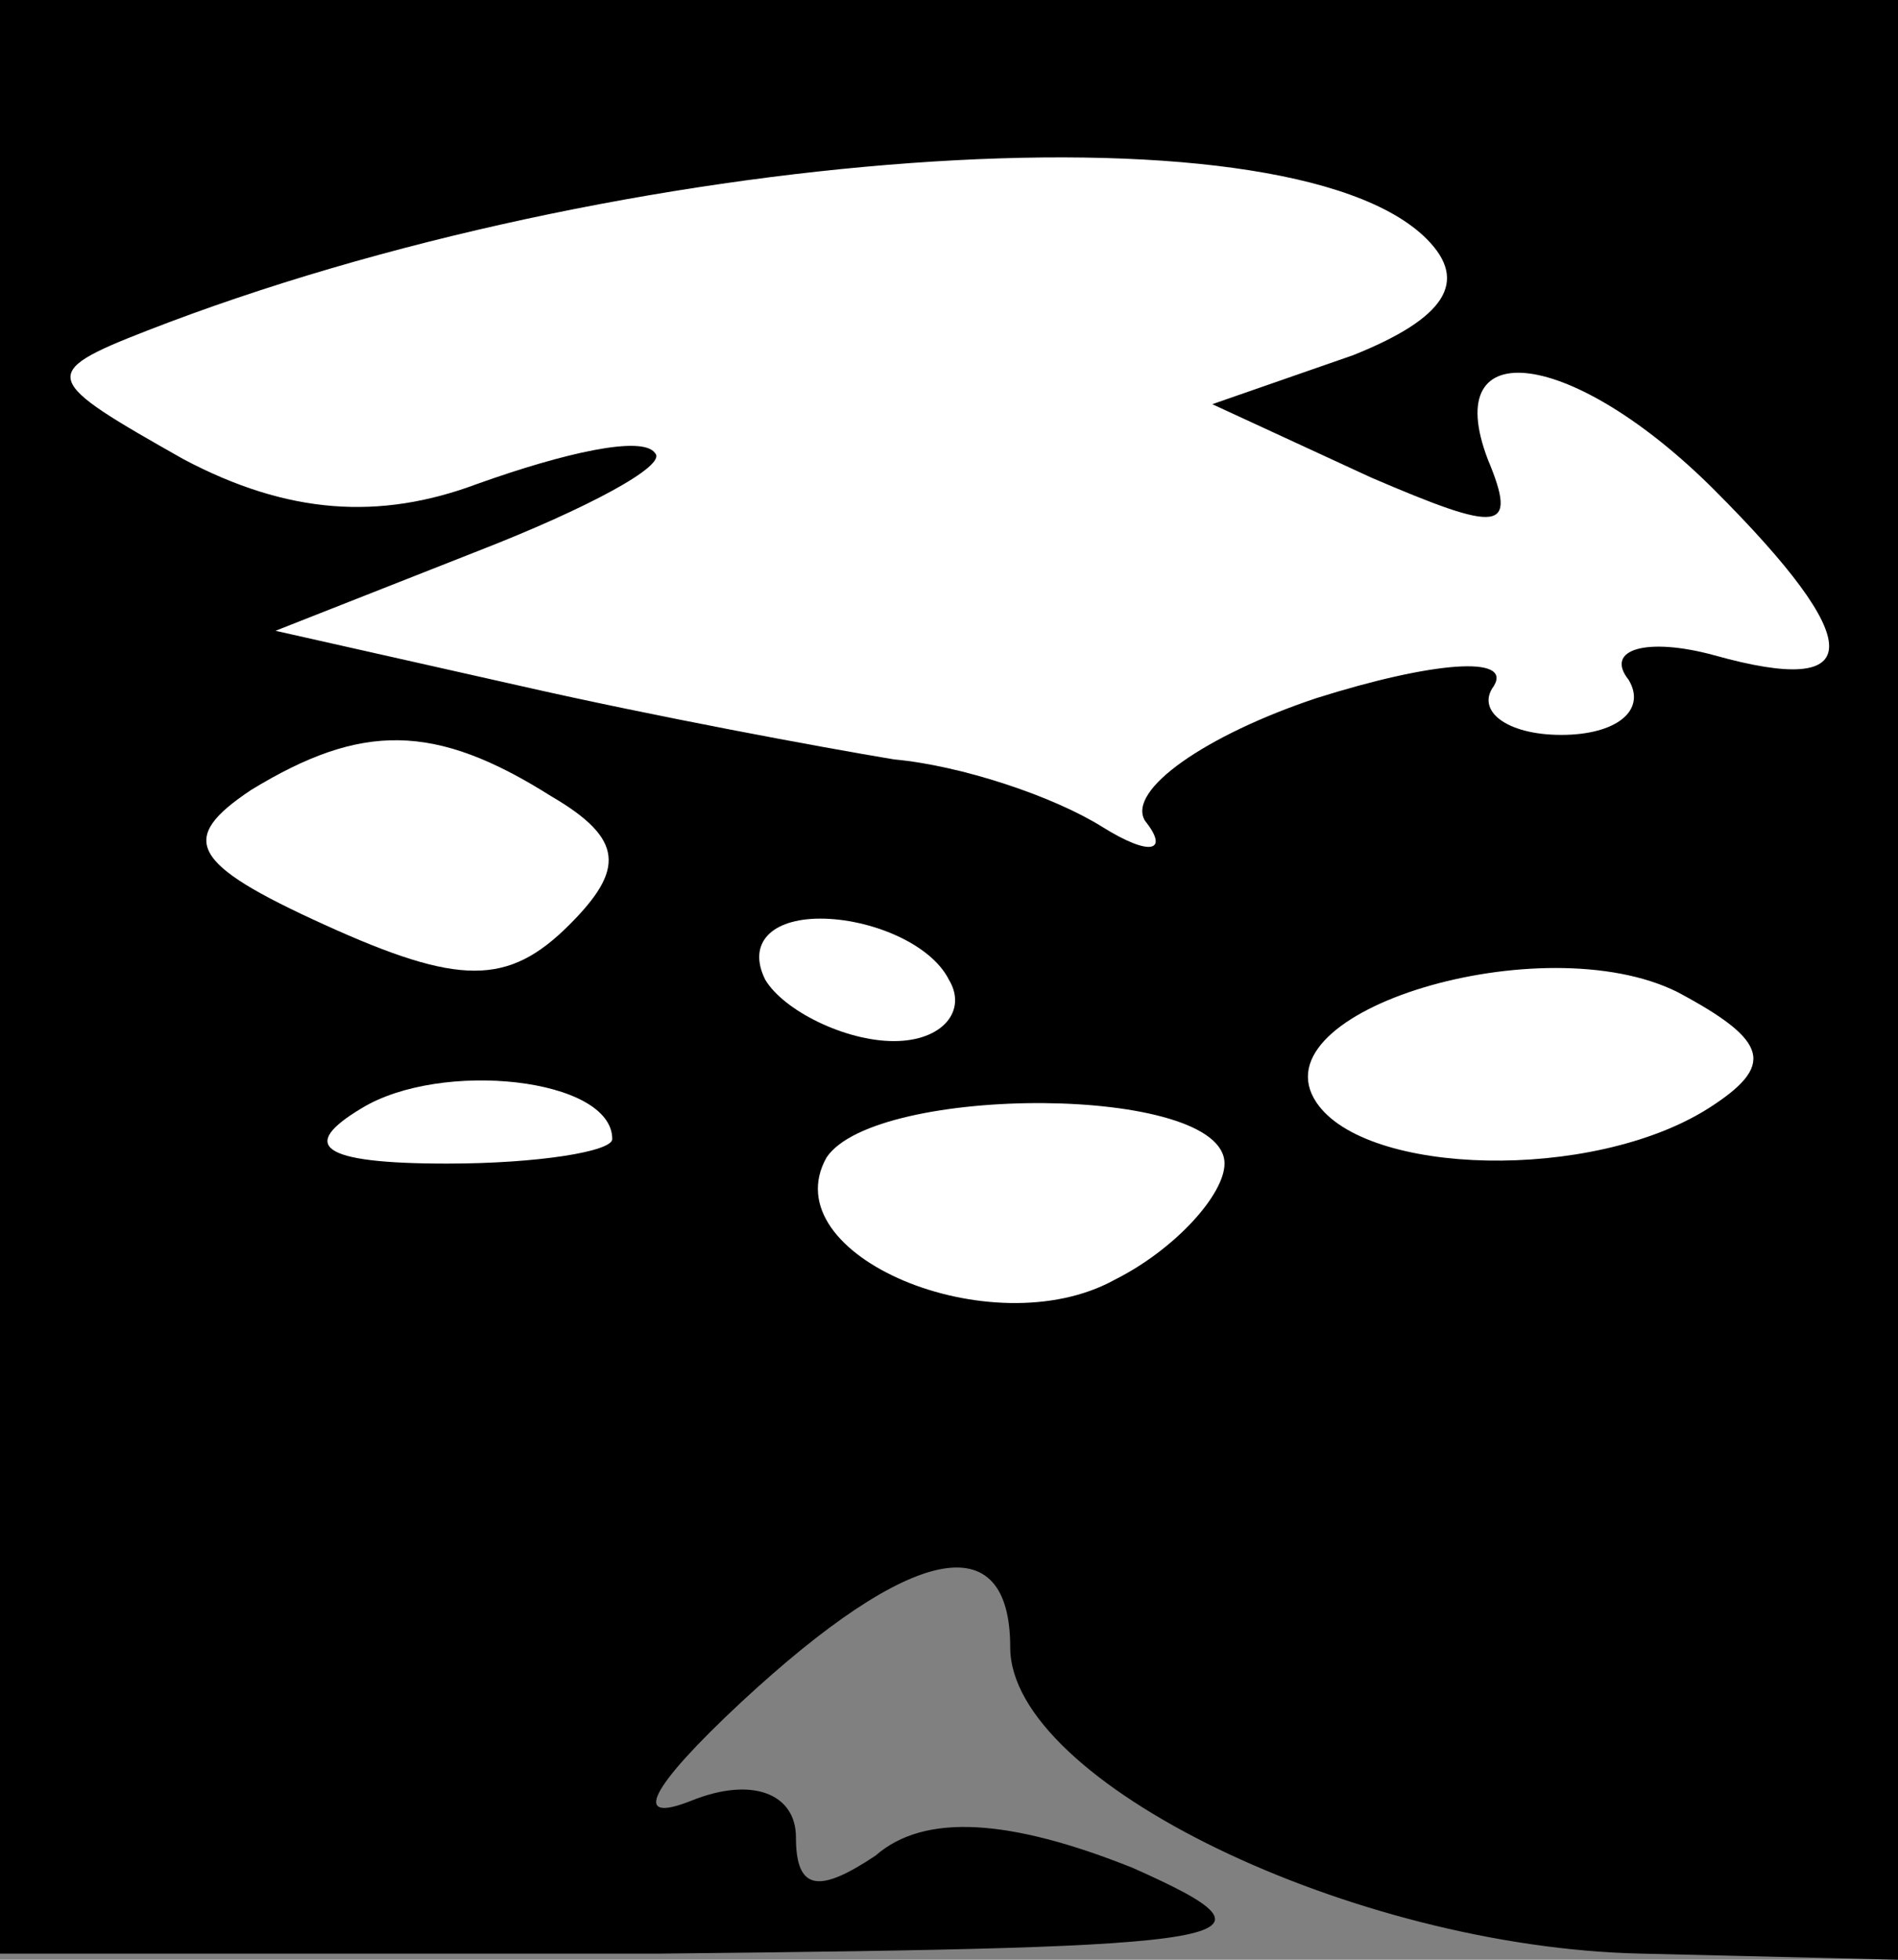 <?xml version="1.0" standalone="no"?>
<!DOCTYPE svg PUBLIC "-//W3C//DTD SVG 20010904//EN"
 "http://www.w3.org/TR/2001/REC-SVG-20010904/DTD/svg10.dtd">
<svg version="1.0" xmlns="http://www.w3.org/2000/svg"
 width="31pt" height="32pt" viewBox="0 0 31 32"
 preserveAspectRatio="xMidYMid meet">
<rect x="0" y="0" width="31" height="32" fill="#808080" stroke="none"/>
<g transform="translate(0,32) scale(0.1,-0.1)"
fill="#000000" stroke="none">
<path fill="#000000" stroke="none" d="M0 160 l0 -159 108 0 c96 1 104 2 77
14 -20 8 -34 9 -42 2 -9 -6 -13 -6 -13 3 0 7 -7 10 -17 6 -10 -4 -7 2 8 16 28
26 44 29 44 9 0 -22 56 -49 103 -50 l42 -1 0 160 0 160 -155 0 -155 0 0 -160z"/>
<path fill="#ffffff" stroke="none" d="M233 281 c7 -7 3 -13 -12 -19 l-23 -8
26 -12 c21 -9 24 -9 19 3 -8 21 14 18 37 -5 25 -25 25 -34 0 -27 -11 3 -18 1
-14 -4 3 -5 -2 -9 -11 -9 -9 0 -14 4 -11 8 3 5 -10 4 -29 -2 -18 -6 -31 -15
-28 -20 4 -5 1 -6 -7 -1 -8 5 -23 10 -34 11 -12 2 -39 7 -61 12 l-40 9 33 13
c18 7 31 14 29 16 -2 3 -15 0 -29 -5 -16 -6 -31 -5 -48 4 -23 13 -24 14 -6 21
77 30 186 38 209 15z"/>
<path fill="#ffffff" stroke="none" d="M90 190 c12 -7 12 -12 3 -21 -10 -10
-18 -10 -40 0 -22 10 -24 14 -12 22 18 11 30 11 49 -1z"/>
<path fill="#ffffff" stroke="none" d="M155 160 c3 -5 -1 -10 -9 -10 -8 0 -18
5 -21 10 -3 6 1 10 9 10 8 0 18 -4 21 -10z"/>
<path fill="#ffffff" stroke="none" d="M279 139 c-19 -12 -56 -11 -64 1 -10
15 37 29 59 18 15 -8 16 -12 5 -19z"/>
<path fill="#ffffff" stroke="none" d="M100 134 c0 -2 -12 -4 -27 -4 -21 0
-24 3 -14 9 13 8 41 5 41 -5z"/>
<path fill="#ffffff" stroke="none" d="M200 130 c0 -5 -8 -14 -18 -19 -20 -11
-56 4 -47 20 8 12 65 12 65 -1z"/>
</g>
</svg>
